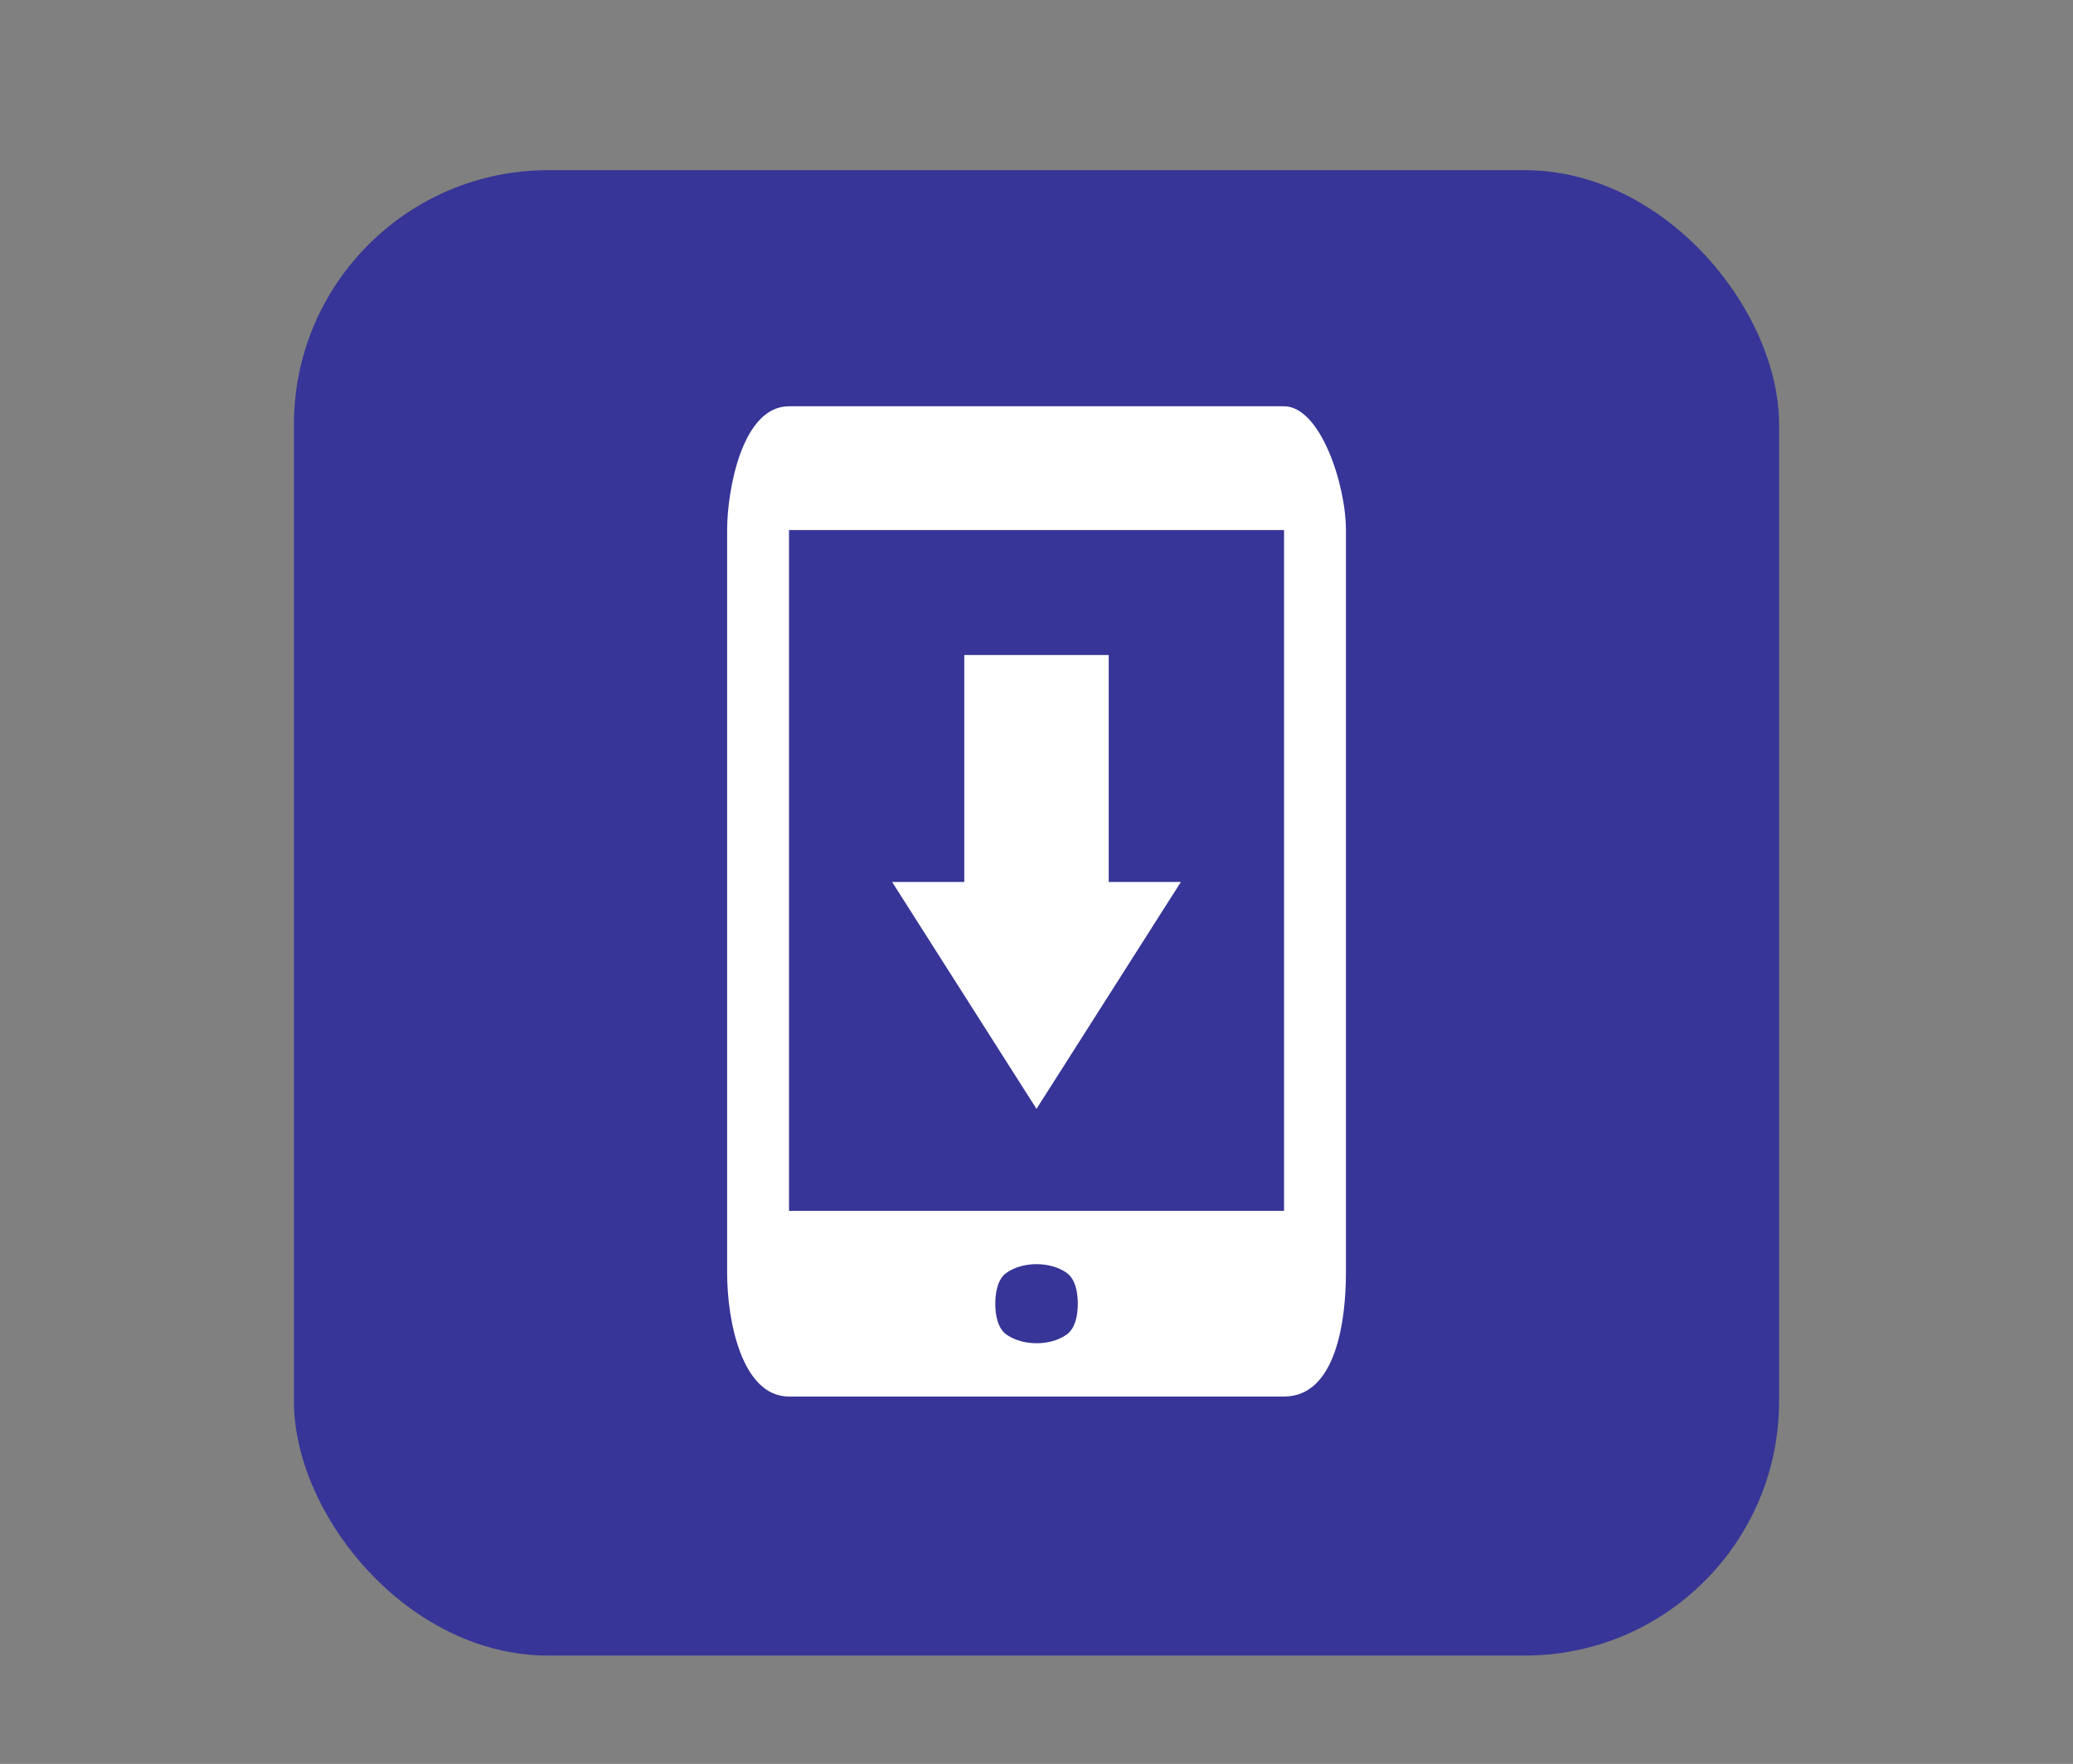 <?xml version="1.0" encoding="UTF-8"?>
<svg xmlns="http://www.w3.org/2000/svg" xmlns:xlink="http://www.w3.org/1999/xlink" baseProfile="tiny" contentScriptType="text/ecmascript" contentStyleType="text/css" height="57px" preserveAspectRatio="xMidYMid meet" version="1.1" viewBox="0 0 67 57" width="67px" x="0px" y="0px" zoomAndPan="magnify">
<rect x="0" y="0" width="67" height="57" fill="#808080" stroke="none"/>
<rect color="#000000" display="inline" fill="#0500a7" fill-opacity="0.588" fill-rule="nonzero" height="48" ry="8.217" stroke="none" visibility="visible" width="48" x="9.5" y="5.5"/>
<g>
<rect fill="none" height="57" width="67"/>
</g>
<defs>
<linearGradient gradientUnits="userSpaceOnUse" x1="34" x2="34" xlink:actuate="onLoad" xlink:show="other" xlink:type="simple" y1="52" y2="4">
<stop offset="0" stop-color="#d0cbc5"/>
<stop offset="0.503" stop-color="#fafcef"/>
<stop offset="0.969" stop-color="#ffffff"/>
<stop offset="1" stop-color="#ffffff"/>
</linearGradient>
</defs>
<g transform="translate(-0.633,-0.182)">
<path d="M 38.8 28.682 L 36.467 28.682 L 36.467 21.349 L 31.799 21.349 L 31.799 28.682 L 29.466 28.682 L 34.133 36.015 z " fill="#ffffff" fill-opacity="1" stroke-opacity="0.3"/>
<path d="M 42.134 13.311 L 26.134 13.311 C 24.602 13.311 24.134 16.065 24.134 17.311 C 24.134 17.311 24.134 33.311 24.134 41.311 C 24.134 42.878 24.616 45.311 26.134 45.311 C 31.467 45.311 42.134 45.311 42.134 45.311 C 43.814 45.311 44.134 42.853 44.134 41.311 C 44.134 41.311 44.134 25.311 44.134 17.311 C 44.134 15.823 43.299 13.311 42.134 13.311 z M 35.104 43.311 C 34.575 43.682 33.694 43.681 33.165 43.311 C 32.874 43.107 32.801 42.665 32.801 42.311 C 32.801 41.956 32.874 41.514 33.165 41.311 C 33.694 40.94 34.575 40.94 35.104 41.311 C 35.395 41.514 35.468 41.956 35.468 42.311 C 35.468 42.665 35.395 43.107 35.104 43.311 z M 42.134 39.311 L 26.134 39.311 L 26.134 17.311 L 42.134 17.311 z " fill="#ffffff" fill-opacity="1" stroke-opacity="0.3"/>
</g>
</svg>
